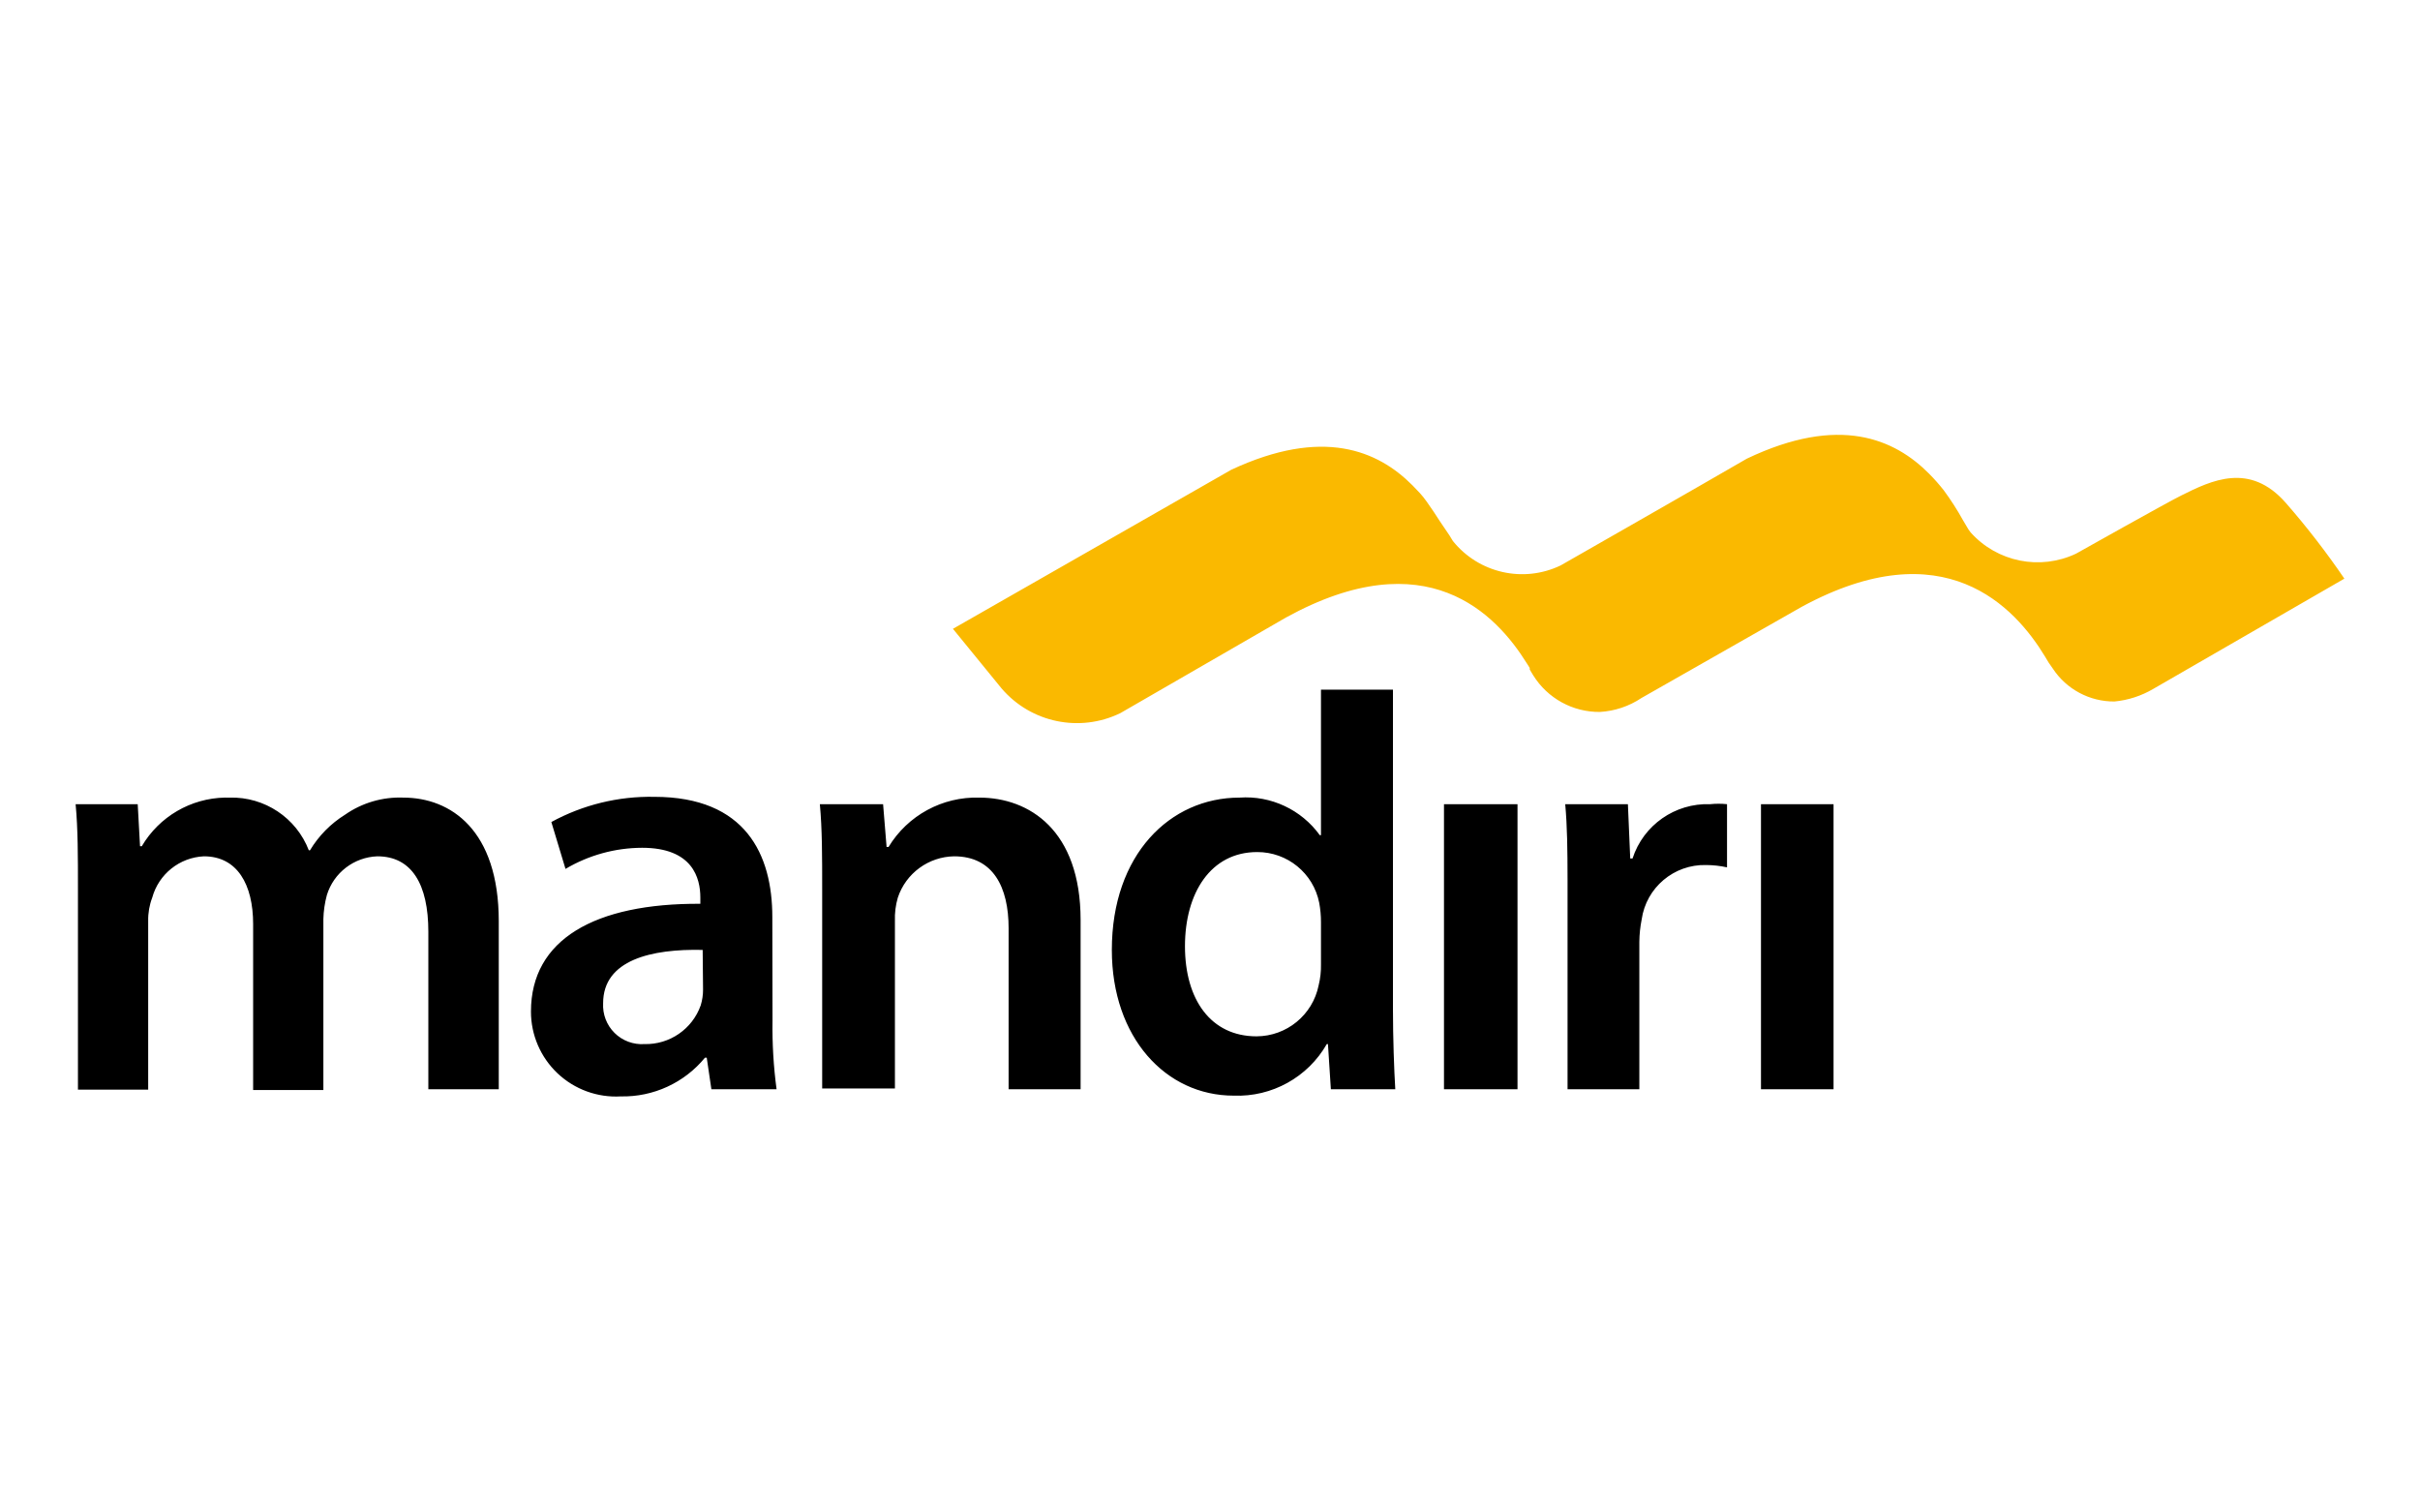 <svg width="128" height="80" viewBox="0 0 128 80" fill="none" xmlns="http://www.w3.org/2000/svg">
<g id="logo / payment method / mandiri / brand">
<path id="wordmark" d="M34.611 42.147C39.454 42.147 40.85 45.221 40.85 48.501L40.86 53.985C40.842 55.198 40.914 56.411 41.075 57.613H37.627L37.381 55.943H37.289C36.198 57.273 34.556 58.029 32.835 57.992C31.599 58.063 30.389 57.621 29.49 56.772C28.591 55.922 28.082 54.739 28.084 53.503C28.084 49.69 31.46 47.774 37.043 47.804V47.476C37.043 46.451 36.642 44.842 33.964 44.842C32.537 44.847 31.138 45.232 29.911 45.959L29.162 43.479C30.831 42.568 32.709 42.109 34.611 42.147ZM73.677 36.478V53.37C73.677 54.918 73.738 56.588 73.8 57.613H70.393L70.239 55.225H70.177C69.173 56.98 67.274 58.031 65.252 57.952C61.66 57.952 58.808 54.877 58.808 50.244C58.808 45.201 61.886 42.188 65.56 42.188C67.225 42.071 68.832 42.824 69.808 44.176H69.87V36.478H73.677ZM21.332 42.188C23.836 42.188 26.381 43.899 26.381 48.727V57.613H22.656V49.28C22.656 46.779 21.784 45.293 19.957 45.293C18.721 45.34 17.651 46.162 17.289 47.343C17.177 47.758 17.115 48.185 17.104 48.614V57.654H13.389V48.881C13.389 46.779 12.548 45.293 10.783 45.293C9.496 45.354 8.394 46.235 8.053 47.476C7.902 47.872 7.829 48.293 7.838 48.717V57.634H4.123V47.025C4.123 45.293 4.123 43.838 4 42.536H7.284L7.407 44.76H7.499C8.422 43.192 10.091 42.222 11.9 42.187L12.148 42.188C13.993 42.138 15.671 43.255 16.334 44.975H16.396C16.857 44.209 17.493 43.562 18.253 43.09C19.154 42.462 20.235 42.146 21.332 42.188ZM51.799 42.188C54.426 42.188 57.156 43.899 57.156 48.665V57.613H53.348V49.096C53.348 46.933 52.538 45.293 50.465 45.293C49.109 45.316 47.916 46.191 47.489 47.476C47.371 47.879 47.319 48.298 47.335 48.717V57.572H43.487V47.025C43.487 45.293 43.487 43.838 43.364 42.536H46.709L46.894 44.801H46.996C48.009 43.129 49.843 42.131 51.799 42.188ZM80.265 42.536V57.613H76.376V42.536H80.265ZM91.347 42.536V45.877C90.983 45.797 90.612 45.756 90.239 45.754C88.536 45.712 87.071 46.95 86.832 48.635C86.755 49.023 86.714 49.417 86.709 49.813V57.613H82.912L82.912 46.551C82.91 44.933 82.895 43.705 82.789 42.536H86.104L86.227 45.406H86.35C86.922 43.641 88.598 42.469 90.455 42.536C90.751 42.505 91.051 42.505 91.347 42.536ZM96.981 42.536V57.613H93.143V42.536H96.981ZM31.901 53.062C31.868 53.649 32.088 54.222 32.506 54.636C32.924 55.05 33.5 55.264 34.087 55.225C35.419 55.257 36.62 54.429 37.063 53.175C37.146 52.903 37.188 52.619 37.186 52.335L37.166 50.244C34.467 50.182 31.901 50.767 31.901 53.062ZM66.494 45.068C64.041 45.068 62.676 47.23 62.676 50.049C62.676 52.868 64.041 54.815 66.463 54.815C68.059 54.808 69.43 53.682 69.746 52.119C69.836 51.754 69.878 51.378 69.87 51.002V48.778C69.871 48.434 69.84 48.091 69.777 47.753C69.468 46.188 68.091 45.062 66.494 45.068Z" fill="black"/>
<path id="logo" d="M120.901 26.598C118.992 24.425 116.971 25.409 115.37 26.209C114.693 26.537 109.808 29.284 109.808 29.284C107.908 30.184 105.641 29.73 104.236 28.166C104.157 28.071 104.088 27.968 104.031 27.859L103.836 27.531C103.529 26.976 103.186 26.442 102.81 25.932C102.57 25.627 102.313 25.336 102.04 25.061C100.213 23.216 97.289 21.924 92.394 24.261C90.085 25.604 82.543 29.909 82.543 29.909C80.575 30.852 78.215 30.317 76.848 28.617L76.766 28.484L76.673 28.33L76.16 27.572C75.955 27.244 75.729 26.916 75.472 26.547C75.216 26.178 74.98 25.952 74.703 25.665C72.876 23.831 69.972 22.59 65.129 24.845L55.39 30.411L50.403 33.26L52.979 36.417C54.532 38.228 57.113 38.764 59.259 37.719L68.012 32.666C75.462 28.566 79.136 32.481 80.757 35.085C80.819 35.167 80.86 35.259 80.911 35.331V35.413L81.096 35.72C81.853 36.938 83.191 37.672 84.626 37.657C85.411 37.611 86.169 37.356 86.822 36.919L95.288 32.102C102.83 28.002 106.576 32.102 108.166 34.726C108.289 34.947 108.426 35.159 108.577 35.361C109.298 36.458 110.527 37.114 111.84 37.104C112.565 37.035 113.265 36.807 113.892 36.438L124 30.606C123.048 29.209 122.013 27.871 120.901 26.598Z" fill="#FAB900"/>
</g>
</svg>
